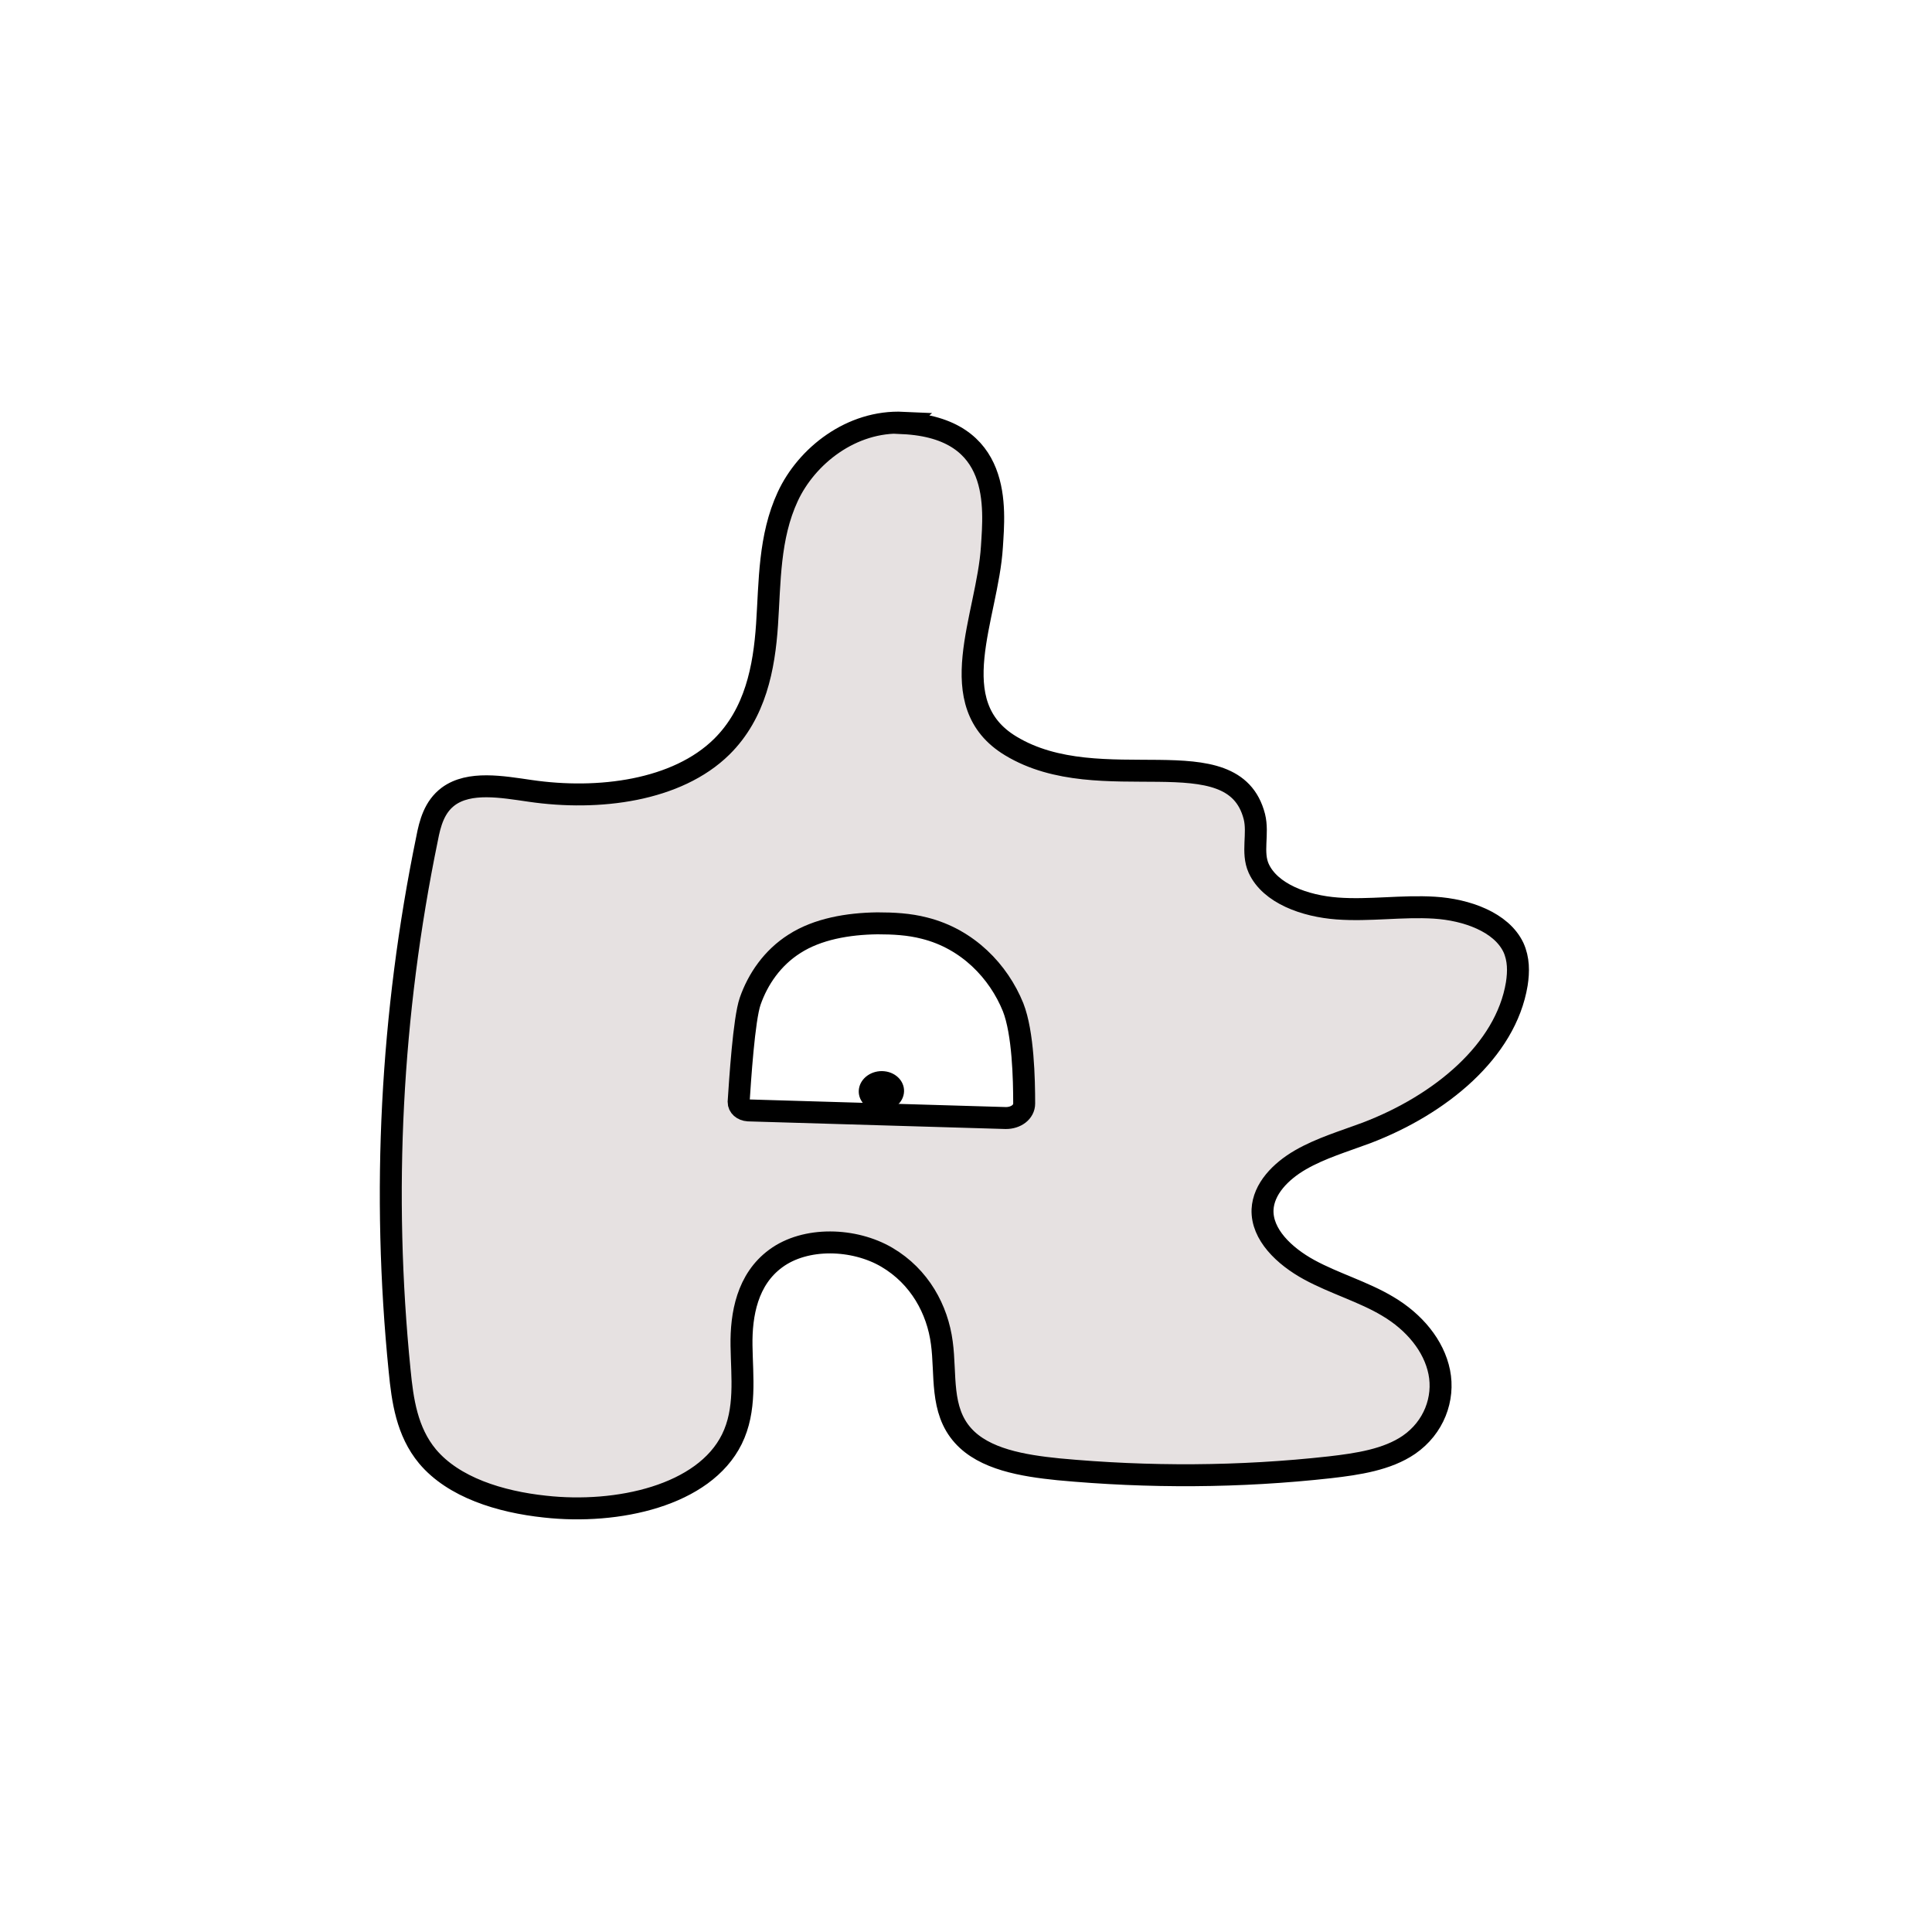 <svg width="1760" height="1760" viewBox="0 0 1760 1760" fill="none" xmlns="http://www.w3.org/2000/svg">
<rect width="1760" height="1760" fill="white"/>
<path d="M822.891 385.105C775.515 382.911 734.718 415.459 717.61 452.395C700.502 489.33 701.38 529.922 698.748 569.052C696.116 608.182 688.219 649.872 657.513 680.225C616.716 720.452 545.213 729.594 482.922 720.452C457.48 716.795 427.65 711.309 408.348 725.571C395.627 735.079 391.679 750.074 389.047 763.97C356.147 923.781 347.812 1086.88 364.043 1248.52C366.675 1275.58 370.623 1304.11 389.486 1326.78C413.174 1354.94 455.286 1368.11 496.521 1372.49C562.321 1379.81 641.281 1362.62 666.724 1311.06C679.884 1284.36 675.937 1254.37 675.498 1225.85C675.059 1197.32 680.762 1165.51 706.643 1146.49C733.841 1126.38 778.146 1127.84 807.976 1145.39C837.805 1162.95 854.036 1192.94 857.984 1223.29C861.932 1252.18 856.229 1284.36 877.286 1307.77C896.587 1329.34 931.68 1335.19 964.142 1338.48C1046.17 1346.16 1129.52 1345.8 1211.55 1336.66C1236.99 1333.73 1263.75 1329.71 1283.49 1316.18C1306.3 1300.45 1315.95 1274.12 1311.13 1249.99C1306.3 1225.85 1288.32 1204.27 1264.19 1190.01C1242.26 1176.85 1215.5 1169.17 1192.69 1156.73C1169.88 1144.3 1149.26 1124.55 1150.14 1101.88C1151.02 1083.23 1166.37 1067.14 1184.79 1056.53C1203.22 1045.92 1224.27 1039.71 1244.89 1032.03C1312.01 1006.43 1371.67 957.425 1381.75 896.353C1383.51 885.017 1383.51 873.68 1378.68 863.075C1367.72 840.036 1336.13 828.699 1306.74 826.871C1277.35 825.042 1247.52 829.796 1218.13 827.602C1188.74 825.408 1157.16 814.071 1146.63 791.032C1140.05 776.404 1146.63 759.581 1142.68 743.856C1123.38 668.888 1002.75 729.229 920.714 679.494C857.107 641.095 899.658 562.105 903.606 498.107C905.799 463.366 913.695 389.859 822.452 385.471L822.891 385.105Z" fill="#E6E1E1" stroke="black" stroke-width="20" stroke-miterlimit="10"/>
<path d="M916.327 1018.5C925.539 1018.5 932.996 1013.01 932.996 1005.33C932.996 983.39 932.119 940.968 922.907 917.563C909.747 885.016 881.672 855.396 842.192 845.522C828.154 841.865 813.678 841.132 799.202 841.132C772.443 841.498 744.807 846.252 723.751 859.783C703.572 872.583 690.412 891.965 683.394 912.078C677.691 928.535 674.181 984.121 672.865 1003.87C672.865 1007.89 676.375 1011.18 681.639 1011.55L916.327 1018.5Z" fill="white" stroke="black" stroke-width="20" stroke-miterlimit="10"/>
<path d="M823.395 996.132C824.881 986.11 816.926 977.041 805.625 975.876C794.324 974.711 783.958 981.891 782.471 991.913C780.985 1001.94 788.94 1011 800.241 1012.17C811.542 1013.33 821.908 1006.15 823.395 996.132Z" fill="black"/>
</svg>
